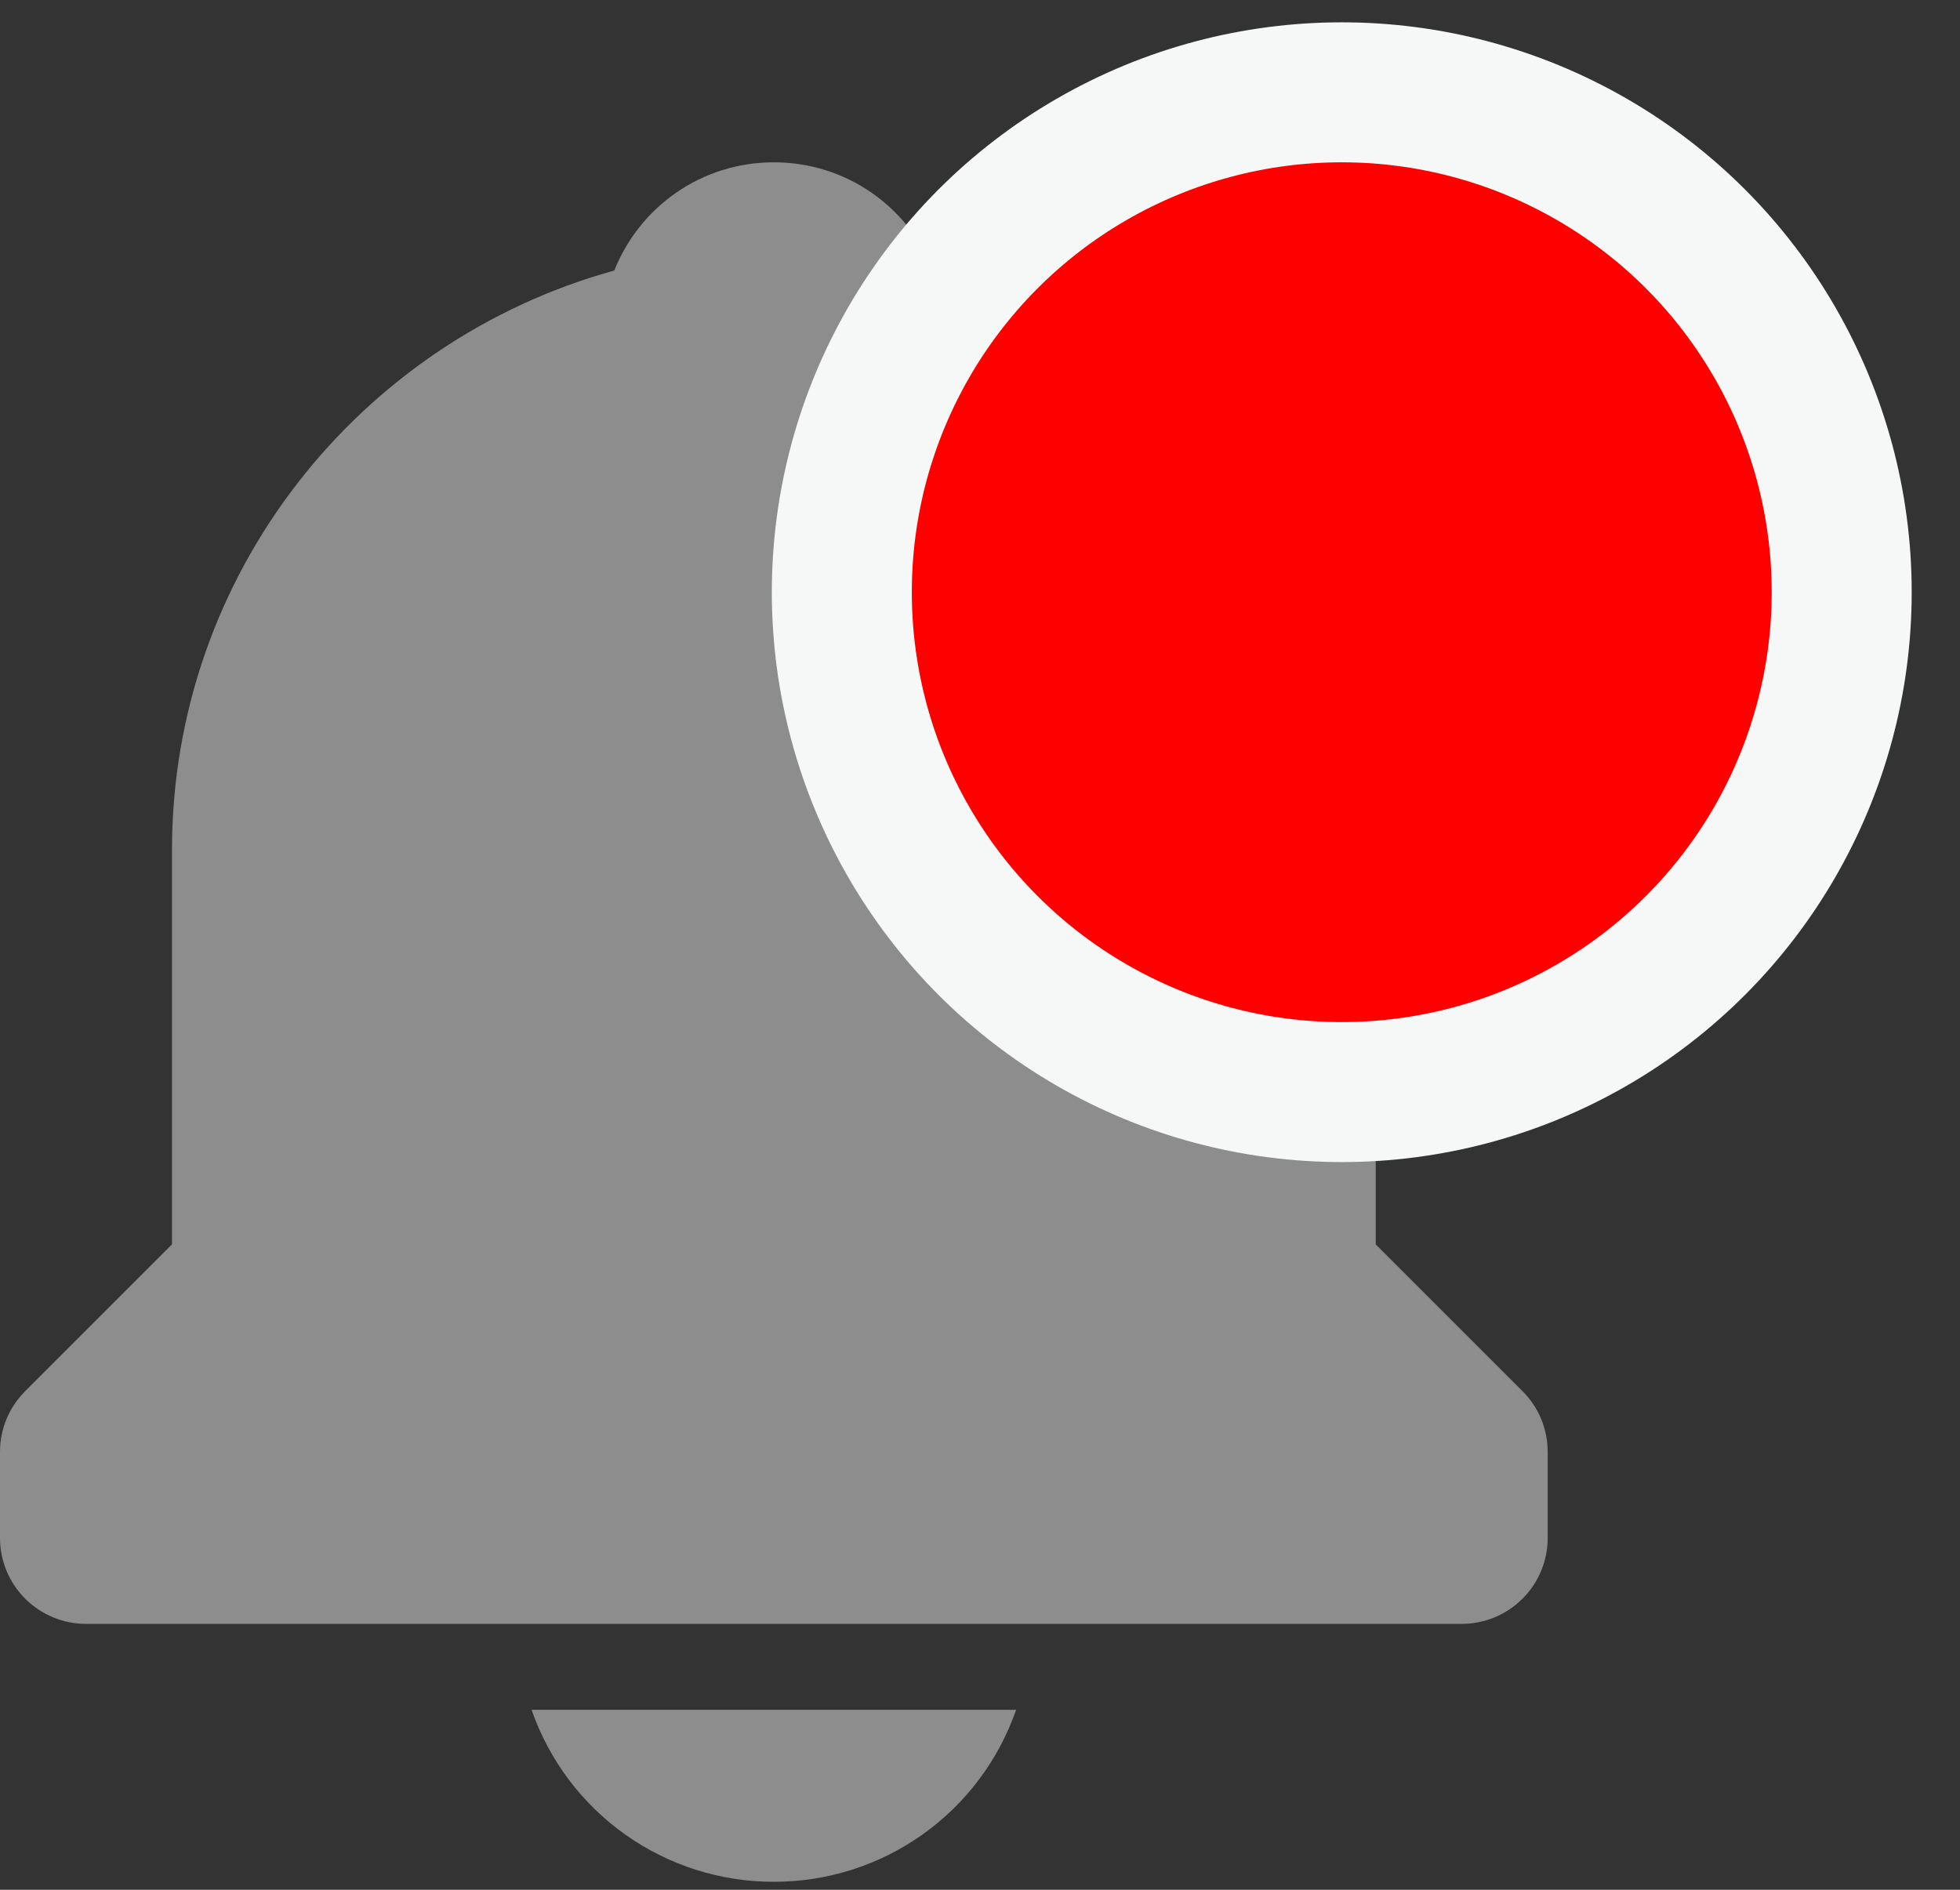 <svg width="28" height="27" viewBox="0 0 28 27" fill="none" xmlns="http://www.w3.org/2000/svg">
<rect x="0" y="0" width="28" height="27" fill="#333333" stroke="none"/>
<path d="M11.055 26.886C11.816 26.887 12.558 26.651 13.178 26.211C13.799 25.77 14.266 25.148 14.516 24.429H7.594C7.844 25.148 8.311 25.77 8.932 26.211C9.552 26.651 10.294 26.887 11.055 26.886ZM19.653 17.779V12.146C19.653 8.195 16.969 4.866 13.334 3.865C12.974 2.958 12.094 2.319 11.055 2.319C10.016 2.319 9.136 2.958 8.776 3.865C5.141 4.867 2.457 8.195 2.457 12.146V17.779L0.36 19.876C0.246 19.99 0.155 20.125 0.093 20.274C0.031 20.423 -0 20.583 1.28689e-06 20.744V21.973C1.28689e-06 22.299 0.129 22.611 0.36 22.841C0.59 23.072 0.903 23.201 1.228 23.201H20.882C21.207 23.201 21.52 23.072 21.75 22.841C21.981 22.611 22.11 22.299 22.11 21.973V20.744C22.11 20.583 22.078 20.423 22.017 20.274C21.955 20.125 21.864 19.99 21.75 19.876L19.653 17.779Z" fill="#8D8D8D"/>
<circle cx="19.168" cy="8.461" r="7.142" fill="#FF0000" stroke="#F6F7F7" stroke-width="2"/>
</svg>
